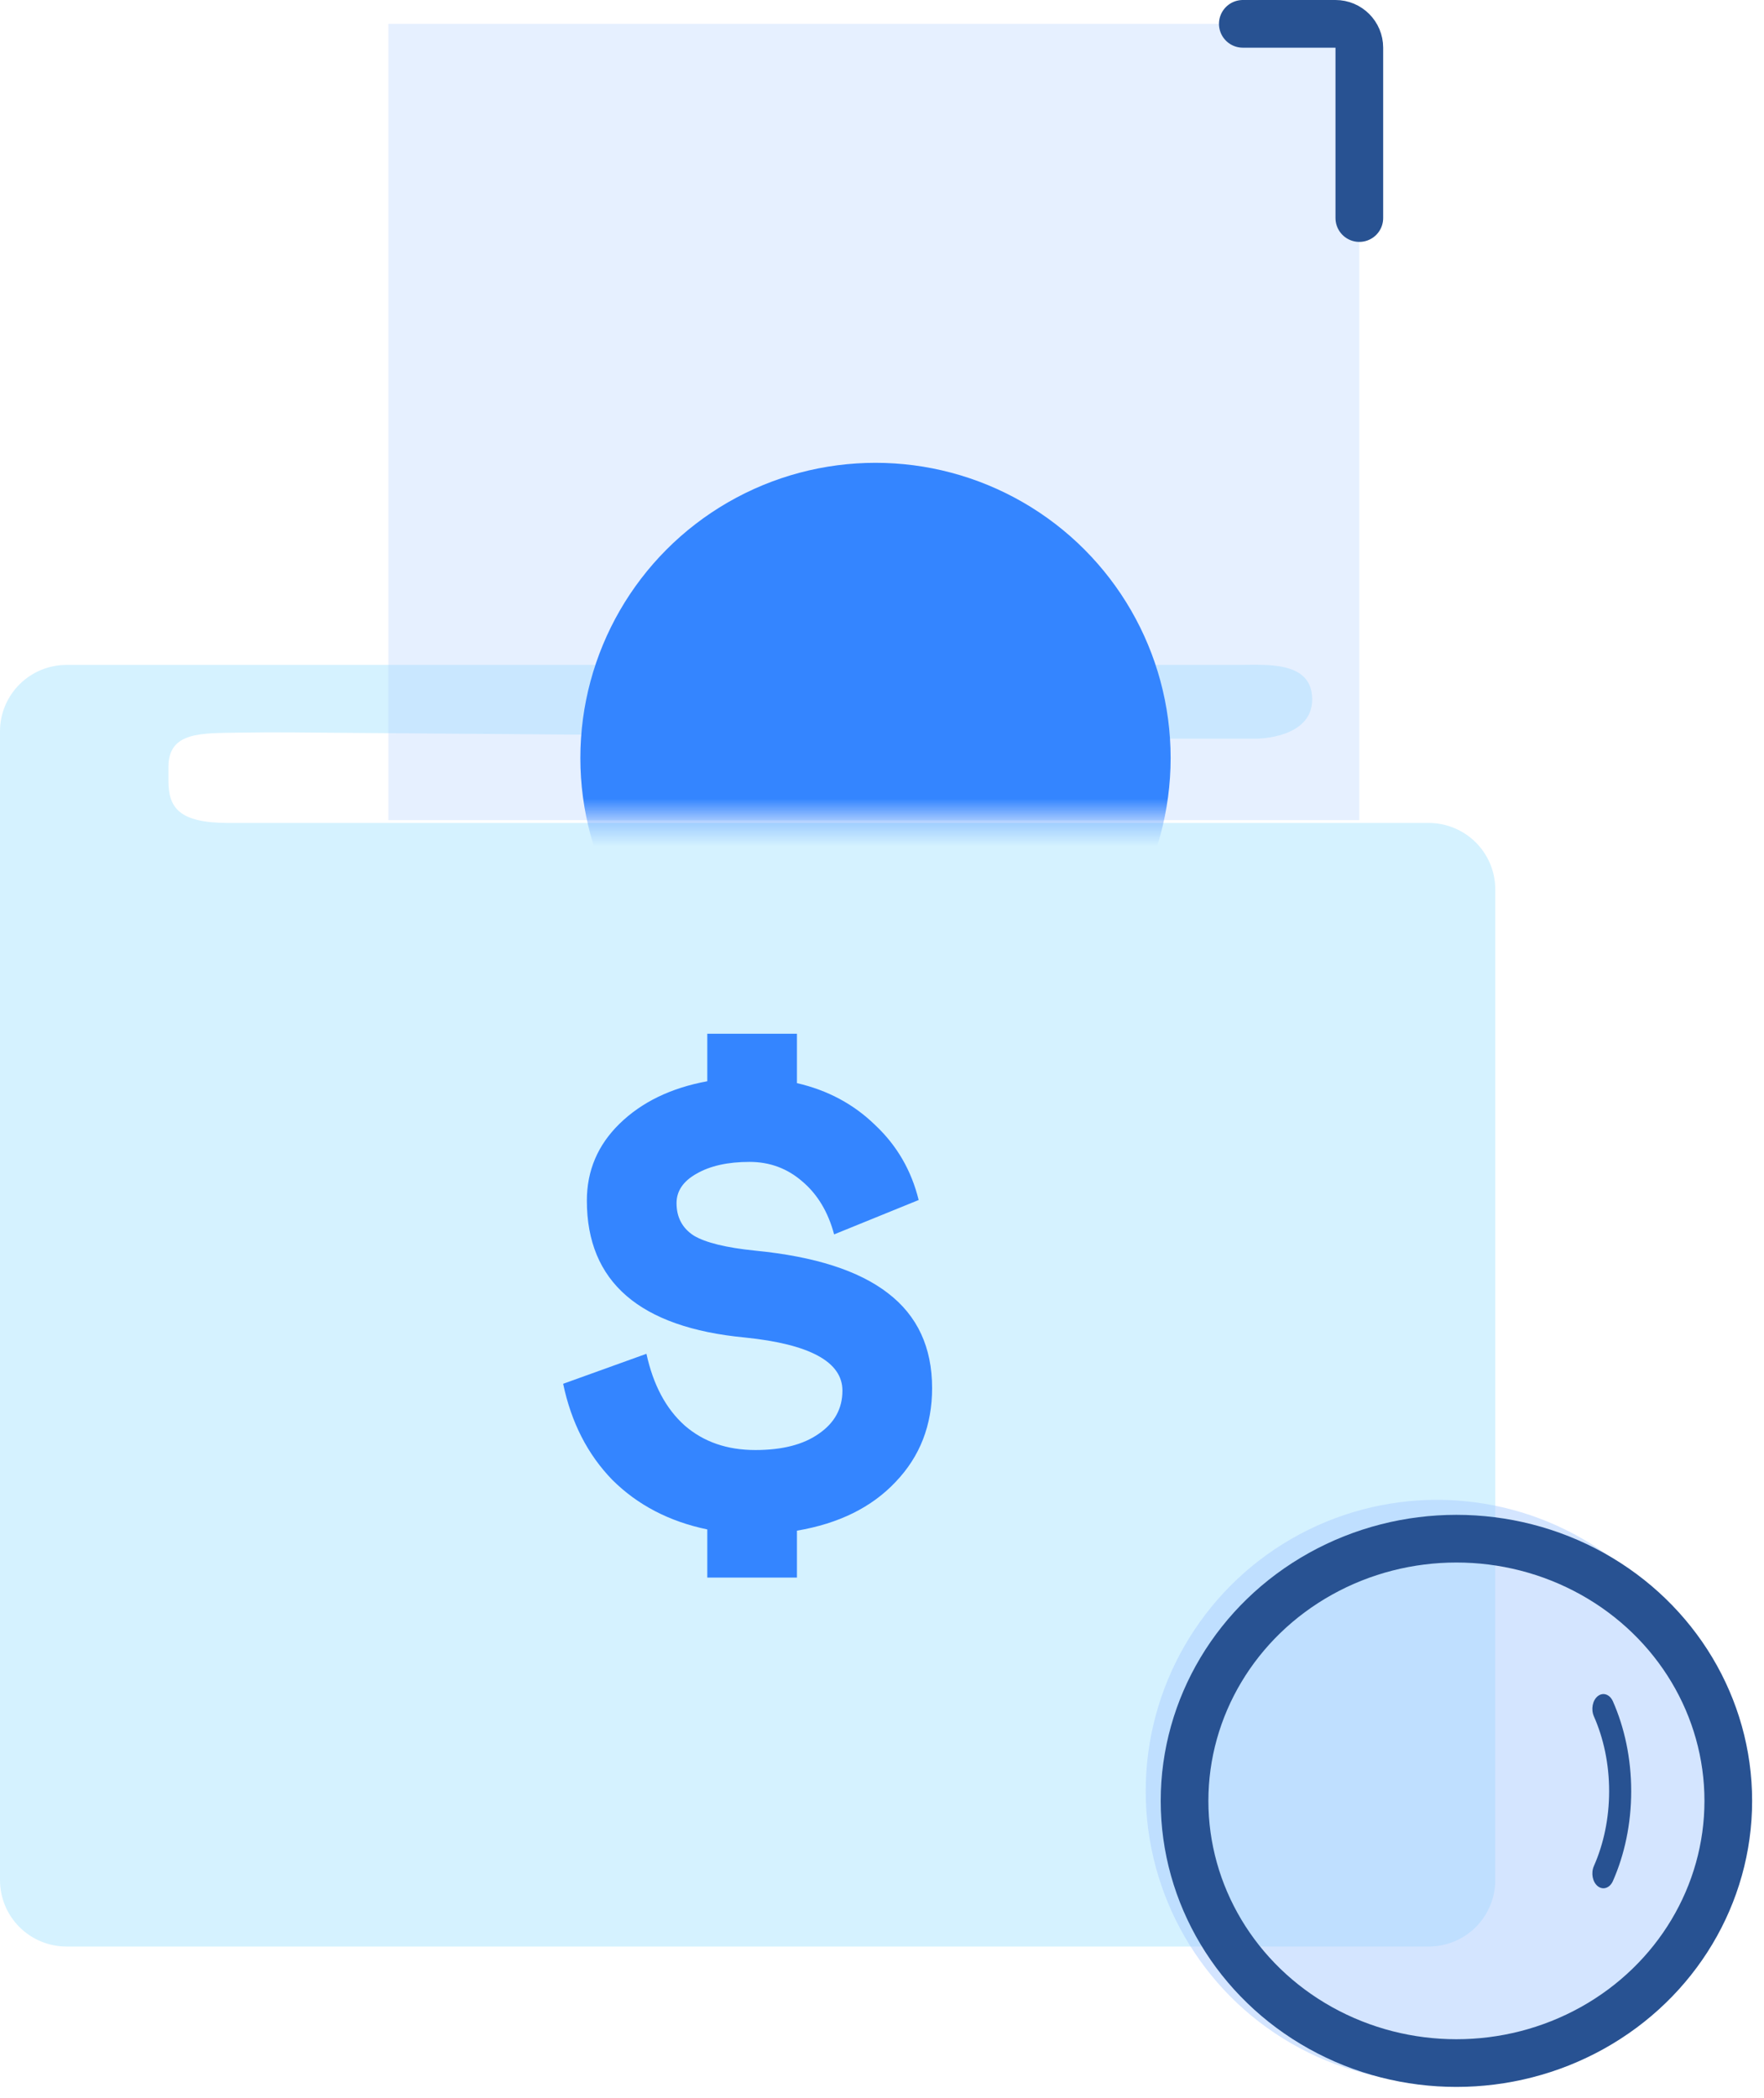 <svg width="74" height="88" viewBox="0 0 74 88" fill="none" xmlns="http://www.w3.org/2000/svg">
<path d="M7.066 32.17C7.066 30.674 8.462 30.759 10.026 30.731C11.59 30.703 13.098 30.731 13.405 30.731L46.528 30.982H52.728C52.728 30.982 55.046 30.982 55.046 29.338C55.046 27.695 53.091 27.89 51.863 27.89H2.793C2.052 27.89 1.342 28.183 0.818 28.706C0.294 29.228 0 29.937 0 30.675V78.863C0 79.602 0.294 80.31 0.818 80.833C1.342 81.355 2.052 81.648 2.793 81.648H59.934C60.675 81.648 61.385 81.355 61.909 80.833C62.432 80.31 62.727 79.602 62.727 78.863V37.305C62.727 36.566 62.432 35.858 61.909 35.335C61.385 34.813 60.675 34.519 59.934 34.519H13.091H9.579C7.484 34.519 7.066 33.86 7.066 32.745" fill="#D5F2FF"/>
<g filter="url(#filter0_b_227_13301)">
<rect x="16.293" y="1" width="40.731" height="33.4" fill="#AACCFF" fill-opacity="0.3"/>
</g>
<g filter="url(#filter1_b_227_13301)">
<circle cx="60.283" cy="75.131" r="12.22" fill="#AACCFF" fill-opacity="0.5"/>
</g>
<ellipse cx="61.097" cy="75.538" rx="11.405" ry="10.998" stroke="#285292" stroke-width="2"/>
<path fill-rule="evenodd" clip-rule="evenodd" d="M67.028 71.144C67.248 70.97 67.532 71.068 67.662 71.363C68.149 72.468 68.429 73.757 68.429 75.131C68.429 76.506 68.149 77.795 67.662 78.9C67.532 79.194 67.248 79.292 67.028 79.118C66.807 78.945 66.734 78.565 66.864 78.271C67.27 77.351 67.503 76.278 67.503 75.131C67.503 73.984 67.27 72.912 66.864 71.992C66.734 71.697 66.807 71.318 67.028 71.144Z" fill="#285292"/>
<path d="M23.624 58.043L27.118 56.785C27.404 58.095 27.942 59.1 28.73 59.8C29.518 60.481 30.503 60.822 31.686 60.822C32.814 60.822 33.701 60.595 34.346 60.14C35.009 59.686 35.34 59.083 35.34 58.331C35.34 57.125 33.979 56.382 31.256 56.103C26.831 55.683 24.619 53.769 24.619 50.361C24.619 49.103 25.076 48.028 25.989 47.136C26.921 46.227 28.148 45.633 29.671 45.353V43.361H33.432V45.432C34.722 45.729 35.815 46.315 36.711 47.189C37.624 48.045 38.233 49.094 38.538 50.335L34.991 51.777C34.74 50.833 34.292 50.09 33.648 49.548C33.02 49.006 32.286 48.736 31.444 48.736C30.53 48.736 29.787 48.902 29.214 49.234C28.658 49.548 28.381 49.959 28.381 50.466C28.381 51.06 28.622 51.515 29.106 51.829C29.608 52.126 30.468 52.336 31.686 52.459C34.176 52.703 36.03 53.297 37.248 54.241C38.484 55.185 39.102 56.514 39.102 58.226C39.102 59.782 38.592 61.093 37.571 62.159C36.568 63.225 35.188 63.907 33.432 64.204V66.171H29.671V64.152C28.076 63.82 26.75 63.129 25.694 62.081C24.654 61.014 23.965 59.668 23.624 58.043Z" fill="#3485FF"/>
<mask id="mask0_227_13301" style="mask-type:alpha" maskUnits="userSpaceOnUse" x="16" y="1" width="41" height="34">
<rect x="16.41" y="1" width="40.318" height="33.334" fill="#EFE7E3"/>
</mask>
<g mask="url(#mask0_227_13301)">
<circle cx="36.727" cy="31.794" r="12.381" fill="#3485FF"/>
</g>
<path d="M52.136 1H56.024C56.576 1 57.024 1.448 57.024 2V9.146" stroke="#285292" stroke-width="2" stroke-linecap="round" stroke-linejoin="round"/>
<defs>
<filter id="filter0_b_227_13301" x="10.293" y="-5" width="52.732" height="45.4" filterUnits="userSpaceOnUse" color-interpolation-filters="sRGB">
<feFlood flood-opacity="0" result="BackgroundImageFix"/>
<feGaussianBlur in="BackgroundImage" stdDeviation="3"/>
<feComposite in2="SourceAlpha" operator="in" result="effect1_backgroundBlur_227_13301"/>
<feBlend mode="normal" in="SourceGraphic" in2="effect1_backgroundBlur_227_13301" result="shape"/>
</filter>
<filter id="filter1_b_227_13301" x="42.063" y="56.912" width="36.439" height="36.439" filterUnits="userSpaceOnUse" color-interpolation-filters="sRGB">
<feFlood flood-opacity="0" result="BackgroundImageFix"/>
<feGaussianBlur in="BackgroundImage" stdDeviation="3"/>
<feComposite in2="SourceAlpha" operator="in" result="effect1_backgroundBlur_227_13301"/>
<feBlend mode="normal" in="SourceGraphic" in2="effect1_backgroundBlur_227_13301" result="shape"/>
</filter>
</defs>
</svg>
